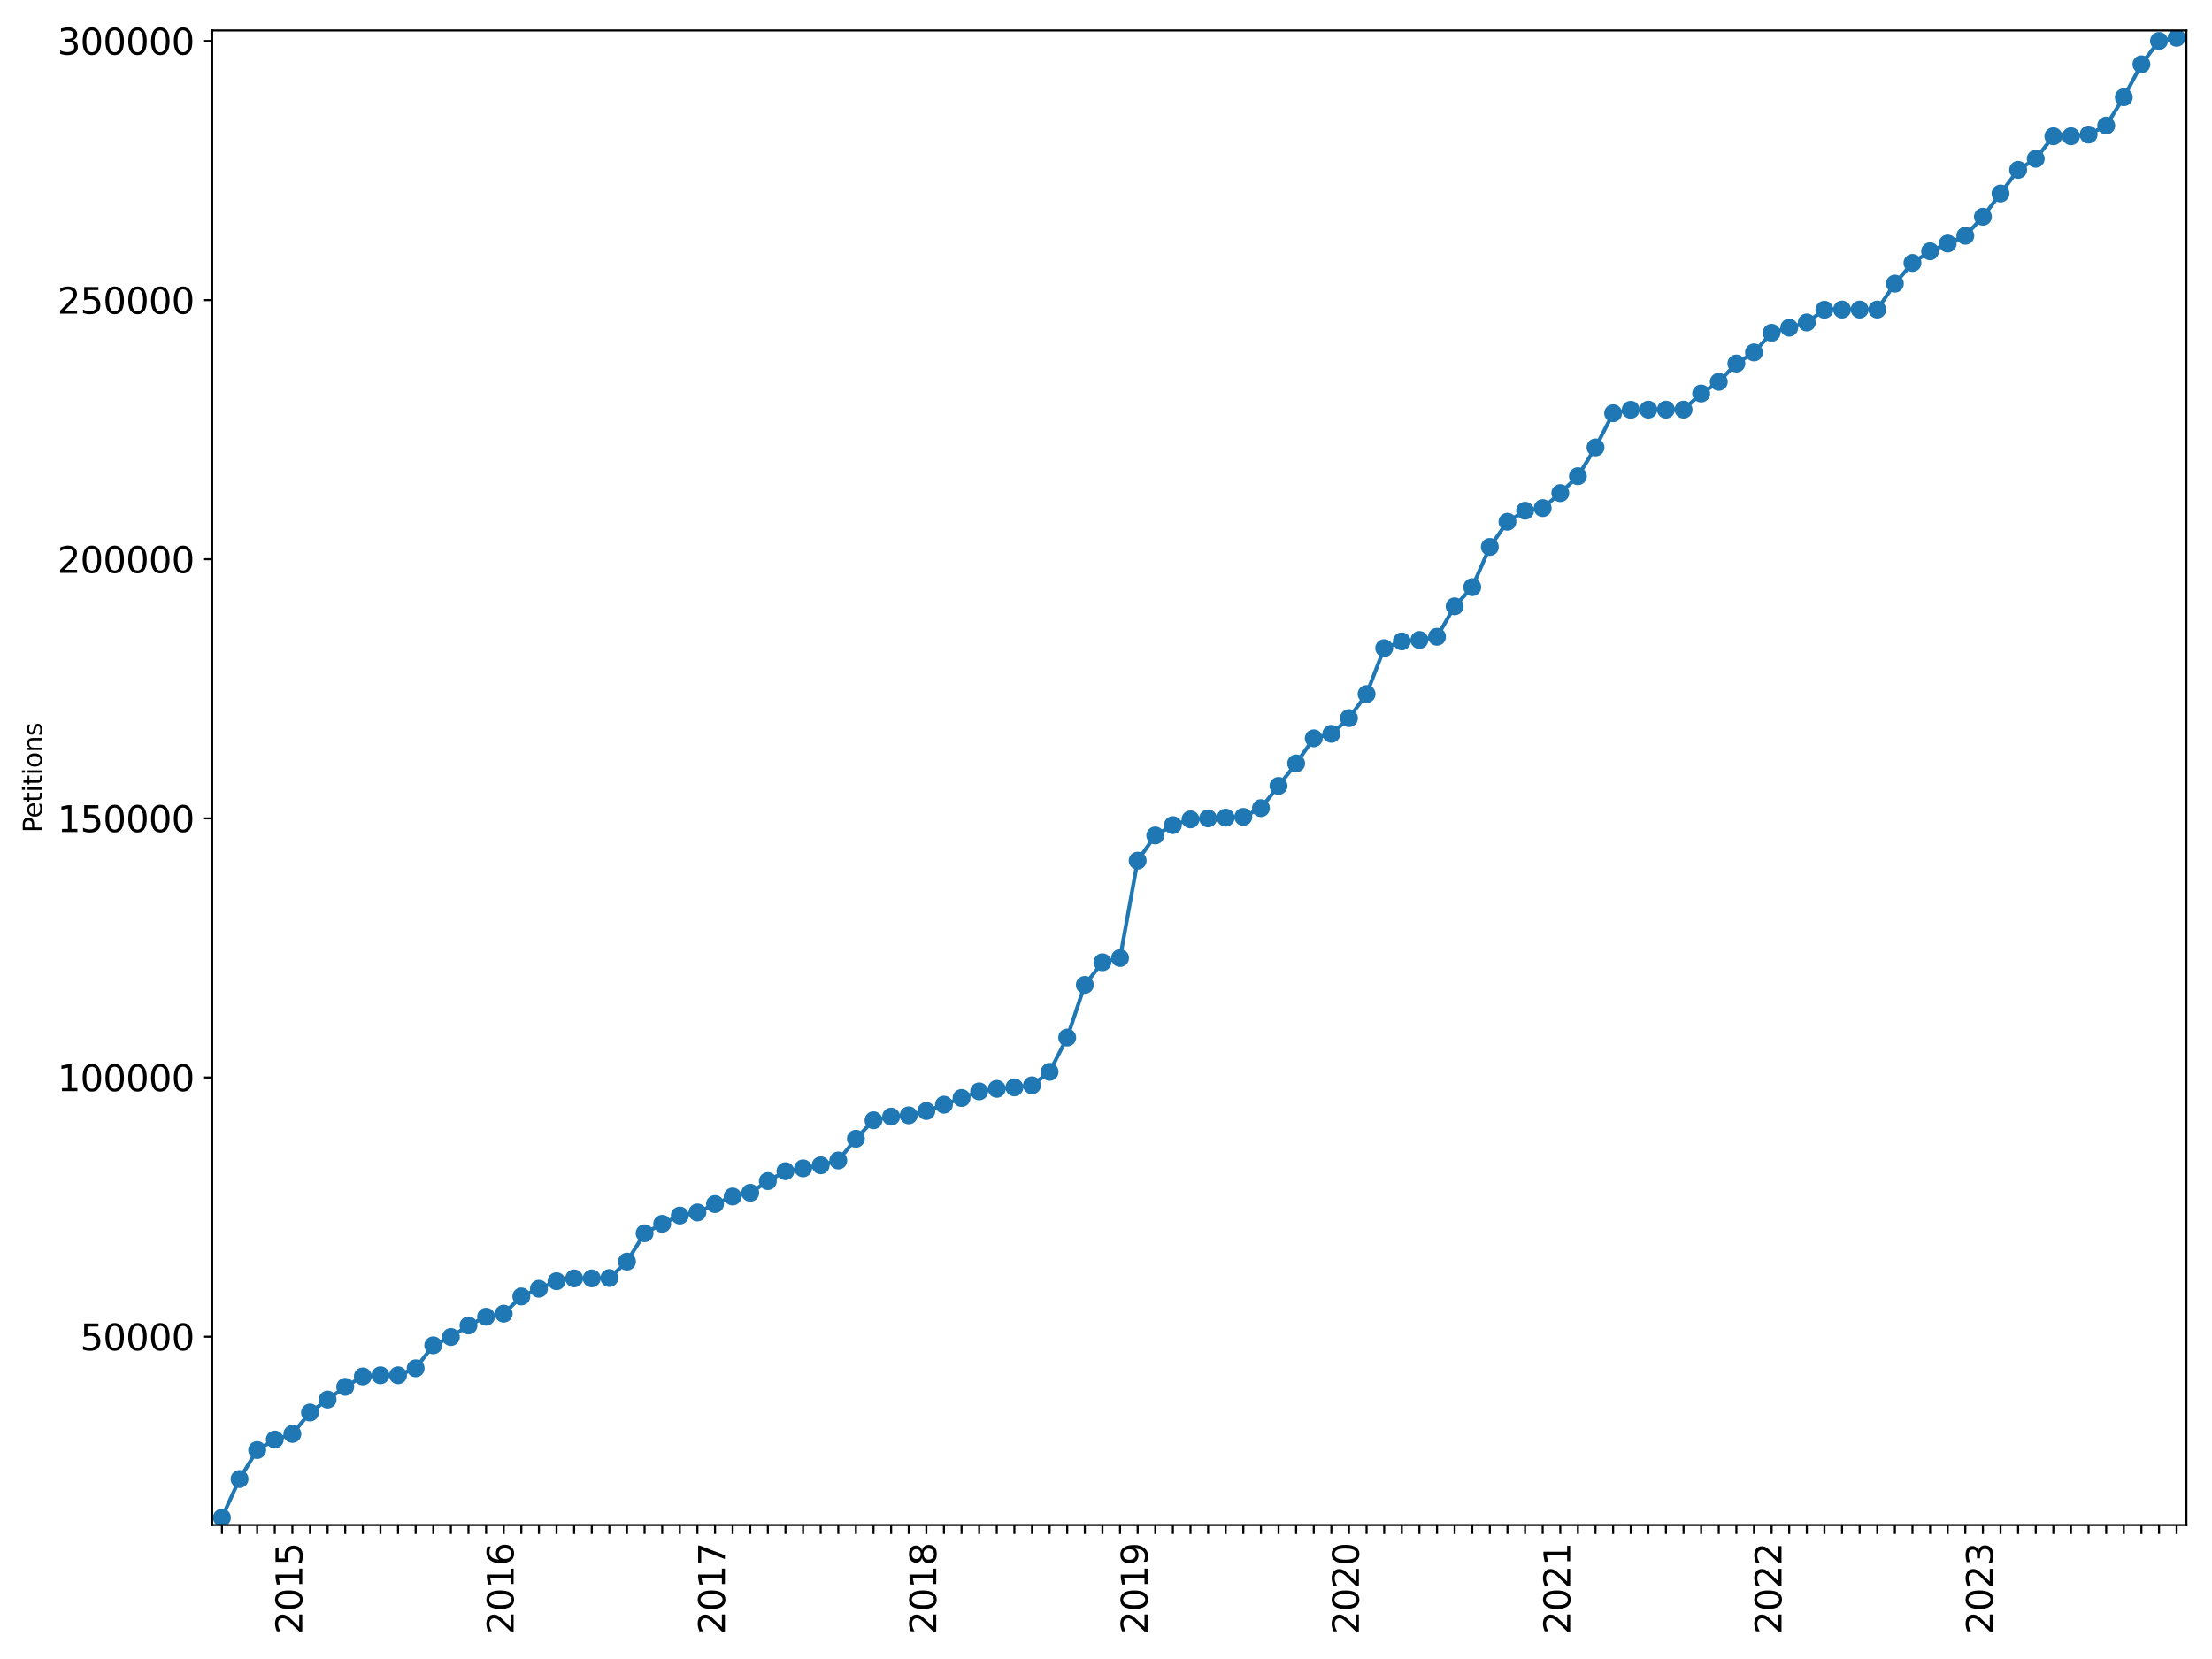 <?xml version="1.0" encoding="utf-8" standalone="no"?>
<!DOCTYPE svg PUBLIC "-//W3C//DTD SVG 1.1//EN"
  "http://www.w3.org/Graphics/SVG/1.1/DTD/svg11.dtd">
<svg xmlns:xlink="http://www.w3.org/1999/xlink" width="864pt" height="648pt" viewBox="0 0 864 648" xmlns="http://www.w3.org/2000/svg" version="1.1">
 <defs>
  <style type="text/css">*{stroke-linejoin: round; stroke-linecap: butt}</style>
 </defs>
 <g id="figure_1">
  <g id="patch_1">
   <path d="M 0 648 
L 864 648 
L 864 0 
L 0 0 
z
" style="fill: #ffffff"/>
  </g>
  <g id="axes_1">
   <g id="patch_2">
    <path d="M 82.875 595.675 
L 854 595.675 
L 854 11.871 
L 82.875 11.871 
z
" style="fill: #ffffff"/>
   </g>
   <g id="matplotlib.axis_1">
    <g id="xtick_1">
     <g id="line2d_1">
      <defs>
       <path id="m0dce8bc9ac" d="M 0 0 
L 0 3.5 
" style="stroke: #000000; stroke-width: 0.8"/>
      </defs>
      <g>
       <use xlink:href="#m0dce8bc9ac" x="86.692" y="595.675" style="stroke: #000000; stroke-width: 0.8"/>
      </g>
     </g>
    </g>
    <g id="xtick_2">
     <g id="line2d_2">
      <g>
       <use xlink:href="#m0dce8bc9ac" x="93.571" y="595.675" style="stroke: #000000; stroke-width: 0.8"/>
      </g>
     </g>
    </g>
    <g id="xtick_3">
     <g id="line2d_3">
      <g>
       <use xlink:href="#m0dce8bc9ac" x="100.449" y="595.675" style="stroke: #000000; stroke-width: 0.8"/>
      </g>
     </g>
    </g>
    <g id="xtick_4">
     <g id="line2d_4">
      <g>
       <use xlink:href="#m0dce8bc9ac" x="107.327" y="595.675" style="stroke: #000000; stroke-width: 0.8"/>
      </g>
     </g>
    </g>
    <g id="xtick_5">
     <g id="line2d_5">
      <g>
       <use xlink:href="#m0dce8bc9ac" x="114.206" y="595.675" style="stroke: #000000; stroke-width: 0.8"/>
      </g>
     </g>
     <g id="text_1">
      <!-- 2015 -->
      <g transform="translate(118.069 638.305) rotate(-90) scale(0.14 -0.14)">
       <defs>
        <path id="DejaVuSans-32" d="M 1228 531 
L 3431 531 
L 3431 0 
L 469 0 
L 469 531 
Q 828 903 1448 1529 
Q 2069 2156 2228 2338 
Q 2531 2678 2651 2914 
Q 2772 3150 2772 3378 
Q 2772 3750 2511 3984 
Q 2250 4219 1831 4219 
Q 1534 4219 1204 4116 
Q 875 4013 500 3803 
L 500 4441 
Q 881 4594 1212 4672 
Q 1544 4750 1819 4750 
Q 2544 4750 2975 4387 
Q 3406 4025 3406 3419 
Q 3406 3131 3298 2873 
Q 3191 2616 2906 2266 
Q 2828 2175 2409 1742 
Q 1991 1309 1228 531 
z
" transform="scale(0.016)"/>
        <path id="DejaVuSans-30" d="M 2034 4250 
Q 1547 4250 1301 3770 
Q 1056 3291 1056 2328 
Q 1056 1369 1301 889 
Q 1547 409 2034 409 
Q 2525 409 2770 889 
Q 3016 1369 3016 2328 
Q 3016 3291 2770 3770 
Q 2525 4250 2034 4250 
z
M 2034 4750 
Q 2819 4750 3233 4129 
Q 3647 3509 3647 2328 
Q 3647 1150 3233 529 
Q 2819 -91 2034 -91 
Q 1250 -91 836 529 
Q 422 1150 422 2328 
Q 422 3509 836 4129 
Q 1250 4750 2034 4750 
z
" transform="scale(0.016)"/>
        <path id="DejaVuSans-31" d="M 794 531 
L 1825 531 
L 1825 4091 
L 703 3866 
L 703 4441 
L 1819 4666 
L 2450 4666 
L 2450 531 
L 3481 531 
L 3481 0 
L 794 0 
L 794 531 
z
" transform="scale(0.016)"/>
        <path id="DejaVuSans-35" d="M 691 4666 
L 3169 4666 
L 3169 4134 
L 1269 4134 
L 1269 2991 
Q 1406 3038 1543 3061 
Q 1681 3084 1819 3084 
Q 2600 3084 3056 2656 
Q 3513 2228 3513 1497 
Q 3513 744 3044 326 
Q 2575 -91 1722 -91 
Q 1428 -91 1123 -41 
Q 819 9 494 109 
L 494 744 
Q 775 591 1075 516 
Q 1375 441 1709 441 
Q 2250 441 2565 725 
Q 2881 1009 2881 1497 
Q 2881 1984 2565 2268 
Q 2250 2553 1709 2553 
Q 1456 2553 1204 2497 
Q 953 2441 691 2322 
L 691 4666 
z
" transform="scale(0.016)"/>
       </defs>
       <use xlink:href="#DejaVuSans-32"/>
       <use xlink:href="#DejaVuSans-30" x="63.623"/>
       <use xlink:href="#DejaVuSans-31" x="127.246"/>
       <use xlink:href="#DejaVuSans-35" x="190.869"/>
      </g>
     </g>
    </g>
    <g id="xtick_6">
     <g id="line2d_6">
      <g>
       <use xlink:href="#m0dce8bc9ac" x="121.084" y="595.675" style="stroke: #000000; stroke-width: 0.8"/>
      </g>
     </g>
    </g>
    <g id="xtick_7">
     <g id="line2d_7">
      <g>
       <use xlink:href="#m0dce8bc9ac" x="127.962" y="595.675" style="stroke: #000000; stroke-width: 0.8"/>
      </g>
     </g>
    </g>
    <g id="xtick_8">
     <g id="line2d_8">
      <g>
       <use xlink:href="#m0dce8bc9ac" x="134.84" y="595.675" style="stroke: #000000; stroke-width: 0.8"/>
      </g>
     </g>
    </g>
    <g id="xtick_9">
     <g id="line2d_9">
      <g>
       <use xlink:href="#m0dce8bc9ac" x="141.719" y="595.675" style="stroke: #000000; stroke-width: 0.8"/>
      </g>
     </g>
    </g>
    <g id="xtick_10">
     <g id="line2d_10">
      <g>
       <use xlink:href="#m0dce8bc9ac" x="148.597" y="595.675" style="stroke: #000000; stroke-width: 0.8"/>
      </g>
     </g>
    </g>
    <g id="xtick_11">
     <g id="line2d_11">
      <g>
       <use xlink:href="#m0dce8bc9ac" x="155.475" y="595.675" style="stroke: #000000; stroke-width: 0.8"/>
      </g>
     </g>
    </g>
    <g id="xtick_12">
     <g id="line2d_12">
      <g>
       <use xlink:href="#m0dce8bc9ac" x="162.354" y="595.675" style="stroke: #000000; stroke-width: 0.8"/>
      </g>
     </g>
    </g>
    <g id="xtick_13">
     <g id="line2d_13">
      <g>
       <use xlink:href="#m0dce8bc9ac" x="169.232" y="595.675" style="stroke: #000000; stroke-width: 0.8"/>
      </g>
     </g>
    </g>
    <g id="xtick_14">
     <g id="line2d_14">
      <g>
       <use xlink:href="#m0dce8bc9ac" x="176.11" y="595.675" style="stroke: #000000; stroke-width: 0.8"/>
      </g>
     </g>
    </g>
    <g id="xtick_15">
     <g id="line2d_15">
      <g>
       <use xlink:href="#m0dce8bc9ac" x="182.988" y="595.675" style="stroke: #000000; stroke-width: 0.8"/>
      </g>
     </g>
    </g>
    <g id="xtick_16">
     <g id="line2d_16">
      <g>
       <use xlink:href="#m0dce8bc9ac" x="189.867" y="595.675" style="stroke: #000000; stroke-width: 0.8"/>
      </g>
     </g>
    </g>
    <g id="xtick_17">
     <g id="line2d_17">
      <g>
       <use xlink:href="#m0dce8bc9ac" x="196.745" y="595.675" style="stroke: #000000; stroke-width: 0.8"/>
      </g>
     </g>
     <g id="text_2">
      <!-- 2016 -->
      <g transform="translate(200.608 638.305) rotate(-90) scale(0.14 -0.14)">
       <defs>
        <path id="DejaVuSans-36" d="M 2113 2584 
Q 1688 2584 1439 2293 
Q 1191 2003 1191 1497 
Q 1191 994 1439 701 
Q 1688 409 2113 409 
Q 2538 409 2786 701 
Q 3034 994 3034 1497 
Q 3034 2003 2786 2293 
Q 2538 2584 2113 2584 
z
M 3366 4563 
L 3366 3988 
Q 3128 4100 2886 4159 
Q 2644 4219 2406 4219 
Q 1781 4219 1451 3797 
Q 1122 3375 1075 2522 
Q 1259 2794 1537 2939 
Q 1816 3084 2150 3084 
Q 2853 3084 3261 2657 
Q 3669 2231 3669 1497 
Q 3669 778 3244 343 
Q 2819 -91 2113 -91 
Q 1303 -91 875 529 
Q 447 1150 447 2328 
Q 447 3434 972 4092 
Q 1497 4750 2381 4750 
Q 2619 4750 2861 4703 
Q 3103 4656 3366 4563 
z
" transform="scale(0.016)"/>
       </defs>
       <use xlink:href="#DejaVuSans-32"/>
       <use xlink:href="#DejaVuSans-30" x="63.623"/>
       <use xlink:href="#DejaVuSans-31" x="127.246"/>
       <use xlink:href="#DejaVuSans-36" x="190.869"/>
      </g>
     </g>
    </g>
    <g id="xtick_18">
     <g id="line2d_18">
      <g>
       <use xlink:href="#m0dce8bc9ac" x="203.623" y="595.675" style="stroke: #000000; stroke-width: 0.8"/>
      </g>
     </g>
    </g>
    <g id="xtick_19">
     <g id="line2d_19">
      <g>
       <use xlink:href="#m0dce8bc9ac" x="210.502" y="595.675" style="stroke: #000000; stroke-width: 0.8"/>
      </g>
     </g>
    </g>
    <g id="xtick_20">
     <g id="line2d_20">
      <g>
       <use xlink:href="#m0dce8bc9ac" x="217.38" y="595.675" style="stroke: #000000; stroke-width: 0.8"/>
      </g>
     </g>
    </g>
    <g id="xtick_21">
     <g id="line2d_21">
      <g>
       <use xlink:href="#m0dce8bc9ac" x="224.258" y="595.675" style="stroke: #000000; stroke-width: 0.8"/>
      </g>
     </g>
    </g>
    <g id="xtick_22">
     <g id="line2d_22">
      <g>
       <use xlink:href="#m0dce8bc9ac" x="231.137" y="595.675" style="stroke: #000000; stroke-width: 0.8"/>
      </g>
     </g>
    </g>
    <g id="xtick_23">
     <g id="line2d_23">
      <g>
       <use xlink:href="#m0dce8bc9ac" x="238.015" y="595.675" style="stroke: #000000; stroke-width: 0.8"/>
      </g>
     </g>
    </g>
    <g id="xtick_24">
     <g id="line2d_24">
      <g>
       <use xlink:href="#m0dce8bc9ac" x="244.893" y="595.675" style="stroke: #000000; stroke-width: 0.8"/>
      </g>
     </g>
    </g>
    <g id="xtick_25">
     <g id="line2d_25">
      <g>
       <use xlink:href="#m0dce8bc9ac" x="251.771" y="595.675" style="stroke: #000000; stroke-width: 0.8"/>
      </g>
     </g>
    </g>
    <g id="xtick_26">
     <g id="line2d_26">
      <g>
       <use xlink:href="#m0dce8bc9ac" x="258.65" y="595.675" style="stroke: #000000; stroke-width: 0.8"/>
      </g>
     </g>
    </g>
    <g id="xtick_27">
     <g id="line2d_27">
      <g>
       <use xlink:href="#m0dce8bc9ac" x="265.528" y="595.675" style="stroke: #000000; stroke-width: 0.8"/>
      </g>
     </g>
    </g>
    <g id="xtick_28">
     <g id="line2d_28">
      <g>
       <use xlink:href="#m0dce8bc9ac" x="272.406" y="595.675" style="stroke: #000000; stroke-width: 0.8"/>
      </g>
     </g>
    </g>
    <g id="xtick_29">
     <g id="line2d_29">
      <g>
       <use xlink:href="#m0dce8bc9ac" x="279.285" y="595.675" style="stroke: #000000; stroke-width: 0.8"/>
      </g>
     </g>
     <g id="text_3">
      <!-- 2017 -->
      <g transform="translate(283.148 638.305) rotate(-90) scale(0.14 -0.14)">
       <defs>
        <path id="DejaVuSans-37" d="M 525 4666 
L 3525 4666 
L 3525 4397 
L 1831 0 
L 1172 0 
L 2766 4134 
L 525 4134 
L 525 4666 
z
" transform="scale(0.016)"/>
       </defs>
       <use xlink:href="#DejaVuSans-32"/>
       <use xlink:href="#DejaVuSans-30" x="63.623"/>
       <use xlink:href="#DejaVuSans-31" x="127.246"/>
       <use xlink:href="#DejaVuSans-37" x="190.869"/>
      </g>
     </g>
    </g>
    <g id="xtick_30">
     <g id="line2d_30">
      <g>
       <use xlink:href="#m0dce8bc9ac" x="286.163" y="595.675" style="stroke: #000000; stroke-width: 0.8"/>
      </g>
     </g>
    </g>
    <g id="xtick_31">
     <g id="line2d_31">
      <g>
       <use xlink:href="#m0dce8bc9ac" x="293.041" y="595.675" style="stroke: #000000; stroke-width: 0.8"/>
      </g>
     </g>
    </g>
    <g id="xtick_32">
     <g id="line2d_32">
      <g>
       <use xlink:href="#m0dce8bc9ac" x="299.919" y="595.675" style="stroke: #000000; stroke-width: 0.8"/>
      </g>
     </g>
    </g>
    <g id="xtick_33">
     <g id="line2d_33">
      <g>
       <use xlink:href="#m0dce8bc9ac" x="306.798" y="595.675" style="stroke: #000000; stroke-width: 0.8"/>
      </g>
     </g>
    </g>
    <g id="xtick_34">
     <g id="line2d_34">
      <g>
       <use xlink:href="#m0dce8bc9ac" x="313.676" y="595.675" style="stroke: #000000; stroke-width: 0.8"/>
      </g>
     </g>
    </g>
    <g id="xtick_35">
     <g id="line2d_35">
      <g>
       <use xlink:href="#m0dce8bc9ac" x="320.554" y="595.675" style="stroke: #000000; stroke-width: 0.8"/>
      </g>
     </g>
    </g>
    <g id="xtick_36">
     <g id="line2d_36">
      <g>
       <use xlink:href="#m0dce8bc9ac" x="327.433" y="595.675" style="stroke: #000000; stroke-width: 0.8"/>
      </g>
     </g>
    </g>
    <g id="xtick_37">
     <g id="line2d_37">
      <g>
       <use xlink:href="#m0dce8bc9ac" x="334.311" y="595.675" style="stroke: #000000; stroke-width: 0.8"/>
      </g>
     </g>
    </g>
    <g id="xtick_38">
     <g id="line2d_38">
      <g>
       <use xlink:href="#m0dce8bc9ac" x="341.189" y="595.675" style="stroke: #000000; stroke-width: 0.8"/>
      </g>
     </g>
    </g>
    <g id="xtick_39">
     <g id="line2d_39">
      <g>
       <use xlink:href="#m0dce8bc9ac" x="348.067" y="595.675" style="stroke: #000000; stroke-width: 0.8"/>
      </g>
     </g>
    </g>
    <g id="xtick_40">
     <g id="line2d_40">
      <g>
       <use xlink:href="#m0dce8bc9ac" x="354.946" y="595.675" style="stroke: #000000; stroke-width: 0.8"/>
      </g>
     </g>
    </g>
    <g id="xtick_41">
     <g id="line2d_41">
      <g>
       <use xlink:href="#m0dce8bc9ac" x="361.824" y="595.675" style="stroke: #000000; stroke-width: 0.8"/>
      </g>
     </g>
     <g id="text_4">
      <!-- 2018 -->
      <g transform="translate(365.687 638.305) rotate(-90) scale(0.14 -0.14)">
       <defs>
        <path id="DejaVuSans-38" d="M 2034 2216 
Q 1584 2216 1326 1975 
Q 1069 1734 1069 1313 
Q 1069 891 1326 650 
Q 1584 409 2034 409 
Q 2484 409 2743 651 
Q 3003 894 3003 1313 
Q 3003 1734 2745 1975 
Q 2488 2216 2034 2216 
z
M 1403 2484 
Q 997 2584 770 2862 
Q 544 3141 544 3541 
Q 544 4100 942 4425 
Q 1341 4750 2034 4750 
Q 2731 4750 3128 4425 
Q 3525 4100 3525 3541 
Q 3525 3141 3298 2862 
Q 3072 2584 2669 2484 
Q 3125 2378 3379 2068 
Q 3634 1759 3634 1313 
Q 3634 634 3220 271 
Q 2806 -91 2034 -91 
Q 1263 -91 848 271 
Q 434 634 434 1313 
Q 434 1759 690 2068 
Q 947 2378 1403 2484 
z
M 1172 3481 
Q 1172 3119 1398 2916 
Q 1625 2713 2034 2713 
Q 2441 2713 2670 2916 
Q 2900 3119 2900 3481 
Q 2900 3844 2670 4047 
Q 2441 4250 2034 4250 
Q 1625 4250 1398 4047 
Q 1172 3844 1172 3481 
z
" transform="scale(0.016)"/>
       </defs>
       <use xlink:href="#DejaVuSans-32"/>
       <use xlink:href="#DejaVuSans-30" x="63.623"/>
       <use xlink:href="#DejaVuSans-31" x="127.246"/>
       <use xlink:href="#DejaVuSans-38" x="190.869"/>
      </g>
     </g>
    </g>
    <g id="xtick_42">
     <g id="line2d_42">
      <g>
       <use xlink:href="#m0dce8bc9ac" x="368.702" y="595.675" style="stroke: #000000; stroke-width: 0.8"/>
      </g>
     </g>
    </g>
    <g id="xtick_43">
     <g id="line2d_43">
      <g>
       <use xlink:href="#m0dce8bc9ac" x="375.581" y="595.675" style="stroke: #000000; stroke-width: 0.8"/>
      </g>
     </g>
    </g>
    <g id="xtick_44">
     <g id="line2d_44">
      <g>
       <use xlink:href="#m0dce8bc9ac" x="382.459" y="595.675" style="stroke: #000000; stroke-width: 0.8"/>
      </g>
     </g>
    </g>
    <g id="xtick_45">
     <g id="line2d_45">
      <g>
       <use xlink:href="#m0dce8bc9ac" x="389.337" y="595.675" style="stroke: #000000; stroke-width: 0.8"/>
      </g>
     </g>
    </g>
    <g id="xtick_46">
     <g id="line2d_46">
      <g>
       <use xlink:href="#m0dce8bc9ac" x="396.215" y="595.675" style="stroke: #000000; stroke-width: 0.8"/>
      </g>
     </g>
    </g>
    <g id="xtick_47">
     <g id="line2d_47">
      <g>
       <use xlink:href="#m0dce8bc9ac" x="403.094" y="595.675" style="stroke: #000000; stroke-width: 0.8"/>
      </g>
     </g>
    </g>
    <g id="xtick_48">
     <g id="line2d_48">
      <g>
       <use xlink:href="#m0dce8bc9ac" x="409.972" y="595.675" style="stroke: #000000; stroke-width: 0.8"/>
      </g>
     </g>
    </g>
    <g id="xtick_49">
     <g id="line2d_49">
      <g>
       <use xlink:href="#m0dce8bc9ac" x="416.85" y="595.675" style="stroke: #000000; stroke-width: 0.8"/>
      </g>
     </g>
    </g>
    <g id="xtick_50">
     <g id="line2d_50">
      <g>
       <use xlink:href="#m0dce8bc9ac" x="423.729" y="595.675" style="stroke: #000000; stroke-width: 0.8"/>
      </g>
     </g>
    </g>
    <g id="xtick_51">
     <g id="line2d_51">
      <g>
       <use xlink:href="#m0dce8bc9ac" x="430.607" y="595.675" style="stroke: #000000; stroke-width: 0.8"/>
      </g>
     </g>
    </g>
    <g id="xtick_52">
     <g id="line2d_52">
      <g>
       <use xlink:href="#m0dce8bc9ac" x="437.485" y="595.675" style="stroke: #000000; stroke-width: 0.8"/>
      </g>
     </g>
    </g>
    <g id="xtick_53">
     <g id="line2d_53">
      <g>
       <use xlink:href="#m0dce8bc9ac" x="444.363" y="595.675" style="stroke: #000000; stroke-width: 0.8"/>
      </g>
     </g>
     <g id="text_5">
      <!-- 2019 -->
      <g transform="translate(448.227 638.305) rotate(-90) scale(0.14 -0.14)">
       <defs>
        <path id="DejaVuSans-39" d="M 703 97 
L 703 672 
Q 941 559 1184 500 
Q 1428 441 1663 441 
Q 2288 441 2617 861 
Q 2947 1281 2994 2138 
Q 2813 1869 2534 1725 
Q 2256 1581 1919 1581 
Q 1219 1581 811 2004 
Q 403 2428 403 3163 
Q 403 3881 828 4315 
Q 1253 4750 1959 4750 
Q 2769 4750 3195 4129 
Q 3622 3509 3622 2328 
Q 3622 1225 3098 567 
Q 2575 -91 1691 -91 
Q 1453 -91 1209 -44 
Q 966 3 703 97 
z
M 1959 2075 
Q 2384 2075 2632 2365 
Q 2881 2656 2881 3163 
Q 2881 3666 2632 3958 
Q 2384 4250 1959 4250 
Q 1534 4250 1286 3958 
Q 1038 3666 1038 3163 
Q 1038 2656 1286 2365 
Q 1534 2075 1959 2075 
z
" transform="scale(0.016)"/>
       </defs>
       <use xlink:href="#DejaVuSans-32"/>
       <use xlink:href="#DejaVuSans-30" x="63.623"/>
       <use xlink:href="#DejaVuSans-31" x="127.246"/>
       <use xlink:href="#DejaVuSans-39" x="190.869"/>
      </g>
     </g>
    </g>
    <g id="xtick_54">
     <g id="line2d_54">
      <g>
       <use xlink:href="#m0dce8bc9ac" x="451.242" y="595.675" style="stroke: #000000; stroke-width: 0.8"/>
      </g>
     </g>
    </g>
    <g id="xtick_55">
     <g id="line2d_55">
      <g>
       <use xlink:href="#m0dce8bc9ac" x="458.12" y="595.675" style="stroke: #000000; stroke-width: 0.8"/>
      </g>
     </g>
    </g>
    <g id="xtick_56">
     <g id="line2d_56">
      <g>
       <use xlink:href="#m0dce8bc9ac" x="464.998" y="595.675" style="stroke: #000000; stroke-width: 0.8"/>
      </g>
     </g>
    </g>
    <g id="xtick_57">
     <g id="line2d_57">
      <g>
       <use xlink:href="#m0dce8bc9ac" x="471.877" y="595.675" style="stroke: #000000; stroke-width: 0.8"/>
      </g>
     </g>
    </g>
    <g id="xtick_58">
     <g id="line2d_58">
      <g>
       <use xlink:href="#m0dce8bc9ac" x="478.755" y="595.675" style="stroke: #000000; stroke-width: 0.8"/>
      </g>
     </g>
    </g>
    <g id="xtick_59">
     <g id="line2d_59">
      <g>
       <use xlink:href="#m0dce8bc9ac" x="485.633" y="595.675" style="stroke: #000000; stroke-width: 0.8"/>
      </g>
     </g>
    </g>
    <g id="xtick_60">
     <g id="line2d_60">
      <g>
       <use xlink:href="#m0dce8bc9ac" x="492.512" y="595.675" style="stroke: #000000; stroke-width: 0.8"/>
      </g>
     </g>
    </g>
    <g id="xtick_61">
     <g id="line2d_61">
      <g>
       <use xlink:href="#m0dce8bc9ac" x="499.39" y="595.675" style="stroke: #000000; stroke-width: 0.8"/>
      </g>
     </g>
    </g>
    <g id="xtick_62">
     <g id="line2d_62">
      <g>
       <use xlink:href="#m0dce8bc9ac" x="506.268" y="595.675" style="stroke: #000000; stroke-width: 0.8"/>
      </g>
     </g>
    </g>
    <g id="xtick_63">
     <g id="line2d_63">
      <g>
       <use xlink:href="#m0dce8bc9ac" x="513.146" y="595.675" style="stroke: #000000; stroke-width: 0.8"/>
      </g>
     </g>
    </g>
    <g id="xtick_64">
     <g id="line2d_64">
      <g>
       <use xlink:href="#m0dce8bc9ac" x="520.025" y="595.675" style="stroke: #000000; stroke-width: 0.8"/>
      </g>
     </g>
    </g>
    <g id="xtick_65">
     <g id="line2d_65">
      <g>
       <use xlink:href="#m0dce8bc9ac" x="526.903" y="595.675" style="stroke: #000000; stroke-width: 0.8"/>
      </g>
     </g>
     <g id="text_6">
      <!-- 2020 -->
      <g transform="translate(530.766 638.305) rotate(-90) scale(0.14 -0.14)">
       <use xlink:href="#DejaVuSans-32"/>
       <use xlink:href="#DejaVuSans-30" x="63.623"/>
       <use xlink:href="#DejaVuSans-32" x="127.246"/>
       <use xlink:href="#DejaVuSans-30" x="190.869"/>
      </g>
     </g>
    </g>
    <g id="xtick_66">
     <g id="line2d_66">
      <g>
       <use xlink:href="#m0dce8bc9ac" x="533.781" y="595.675" style="stroke: #000000; stroke-width: 0.8"/>
      </g>
     </g>
    </g>
    <g id="xtick_67">
     <g id="line2d_67">
      <g>
       <use xlink:href="#m0dce8bc9ac" x="540.66" y="595.675" style="stroke: #000000; stroke-width: 0.8"/>
      </g>
     </g>
    </g>
    <g id="xtick_68">
     <g id="line2d_68">
      <g>
       <use xlink:href="#m0dce8bc9ac" x="547.538" y="595.675" style="stroke: #000000; stroke-width: 0.8"/>
      </g>
     </g>
    </g>
    <g id="xtick_69">
     <g id="line2d_69">
      <g>
       <use xlink:href="#m0dce8bc9ac" x="554.416" y="595.675" style="stroke: #000000; stroke-width: 0.8"/>
      </g>
     </g>
    </g>
    <g id="xtick_70">
     <g id="line2d_70">
      <g>
       <use xlink:href="#m0dce8bc9ac" x="561.294" y="595.675" style="stroke: #000000; stroke-width: 0.8"/>
      </g>
     </g>
    </g>
    <g id="xtick_71">
     <g id="line2d_71">
      <g>
       <use xlink:href="#m0dce8bc9ac" x="568.173" y="595.675" style="stroke: #000000; stroke-width: 0.8"/>
      </g>
     </g>
    </g>
    <g id="xtick_72">
     <g id="line2d_72">
      <g>
       <use xlink:href="#m0dce8bc9ac" x="575.051" y="595.675" style="stroke: #000000; stroke-width: 0.8"/>
      </g>
     </g>
    </g>
    <g id="xtick_73">
     <g id="line2d_73">
      <g>
       <use xlink:href="#m0dce8bc9ac" x="581.929" y="595.675" style="stroke: #000000; stroke-width: 0.8"/>
      </g>
     </g>
    </g>
    <g id="xtick_74">
     <g id="line2d_74">
      <g>
       <use xlink:href="#m0dce8bc9ac" x="588.808" y="595.675" style="stroke: #000000; stroke-width: 0.8"/>
      </g>
     </g>
    </g>
    <g id="xtick_75">
     <g id="line2d_75">
      <g>
       <use xlink:href="#m0dce8bc9ac" x="595.686" y="595.675" style="stroke: #000000; stroke-width: 0.8"/>
      </g>
     </g>
    </g>
    <g id="xtick_76">
     <g id="line2d_76">
      <g>
       <use xlink:href="#m0dce8bc9ac" x="602.564" y="595.675" style="stroke: #000000; stroke-width: 0.8"/>
      </g>
     </g>
    </g>
    <g id="xtick_77">
     <g id="line2d_77">
      <g>
       <use xlink:href="#m0dce8bc9ac" x="609.442" y="595.675" style="stroke: #000000; stroke-width: 0.8"/>
      </g>
     </g>
     <g id="text_7">
      <!-- 2021 -->
      <g transform="translate(613.306 638.305) rotate(-90) scale(0.14 -0.14)">
       <use xlink:href="#DejaVuSans-32"/>
       <use xlink:href="#DejaVuSans-30" x="63.623"/>
       <use xlink:href="#DejaVuSans-32" x="127.246"/>
       <use xlink:href="#DejaVuSans-31" x="190.869"/>
      </g>
     </g>
    </g>
    <g id="xtick_78">
     <g id="line2d_78">
      <g>
       <use xlink:href="#m0dce8bc9ac" x="616.321" y="595.675" style="stroke: #000000; stroke-width: 0.8"/>
      </g>
     </g>
    </g>
    <g id="xtick_79">
     <g id="line2d_79">
      <g>
       <use xlink:href="#m0dce8bc9ac" x="623.199" y="595.675" style="stroke: #000000; stroke-width: 0.8"/>
      </g>
     </g>
    </g>
    <g id="xtick_80">
     <g id="line2d_80">
      <g>
       <use xlink:href="#m0dce8bc9ac" x="630.077" y="595.675" style="stroke: #000000; stroke-width: 0.8"/>
      </g>
     </g>
    </g>
    <g id="xtick_81">
     <g id="line2d_81">
      <g>
       <use xlink:href="#m0dce8bc9ac" x="636.956" y="595.675" style="stroke: #000000; stroke-width: 0.8"/>
      </g>
     </g>
    </g>
    <g id="xtick_82">
     <g id="line2d_82">
      <g>
       <use xlink:href="#m0dce8bc9ac" x="643.834" y="595.675" style="stroke: #000000; stroke-width: 0.8"/>
      </g>
     </g>
    </g>
    <g id="xtick_83">
     <g id="line2d_83">
      <g>
       <use xlink:href="#m0dce8bc9ac" x="650.712" y="595.675" style="stroke: #000000; stroke-width: 0.8"/>
      </g>
     </g>
    </g>
    <g id="xtick_84">
     <g id="line2d_84">
      <g>
       <use xlink:href="#m0dce8bc9ac" x="657.59" y="595.675" style="stroke: #000000; stroke-width: 0.8"/>
      </g>
     </g>
    </g>
    <g id="xtick_85">
     <g id="line2d_85">
      <g>
       <use xlink:href="#m0dce8bc9ac" x="664.469" y="595.675" style="stroke: #000000; stroke-width: 0.8"/>
      </g>
     </g>
    </g>
    <g id="xtick_86">
     <g id="line2d_86">
      <g>
       <use xlink:href="#m0dce8bc9ac" x="671.347" y="595.675" style="stroke: #000000; stroke-width: 0.8"/>
      </g>
     </g>
    </g>
    <g id="xtick_87">
     <g id="line2d_87">
      <g>
       <use xlink:href="#m0dce8bc9ac" x="678.225" y="595.675" style="stroke: #000000; stroke-width: 0.8"/>
      </g>
     </g>
    </g>
    <g id="xtick_88">
     <g id="line2d_88">
      <g>
       <use xlink:href="#m0dce8bc9ac" x="685.104" y="595.675" style="stroke: #000000; stroke-width: 0.8"/>
      </g>
     </g>
    </g>
    <g id="xtick_89">
     <g id="line2d_89">
      <g>
       <use xlink:href="#m0dce8bc9ac" x="691.982" y="595.675" style="stroke: #000000; stroke-width: 0.8"/>
      </g>
     </g>
     <g id="text_8">
      <!-- 2022 -->
      <g transform="translate(695.845 638.305) rotate(-90) scale(0.14 -0.14)">
       <use xlink:href="#DejaVuSans-32"/>
       <use xlink:href="#DejaVuSans-30" x="63.623"/>
       <use xlink:href="#DejaVuSans-32" x="127.246"/>
       <use xlink:href="#DejaVuSans-32" x="190.869"/>
      </g>
     </g>
    </g>
    <g id="xtick_90">
     <g id="line2d_90">
      <g>
       <use xlink:href="#m0dce8bc9ac" x="698.86" y="595.675" style="stroke: #000000; stroke-width: 0.8"/>
      </g>
     </g>
    </g>
    <g id="xtick_91">
     <g id="line2d_91">
      <g>
       <use xlink:href="#m0dce8bc9ac" x="705.738" y="595.675" style="stroke: #000000; stroke-width: 0.8"/>
      </g>
     </g>
    </g>
    <g id="xtick_92">
     <g id="line2d_92">
      <g>
       <use xlink:href="#m0dce8bc9ac" x="712.617" y="595.675" style="stroke: #000000; stroke-width: 0.8"/>
      </g>
     </g>
    </g>
    <g id="xtick_93">
     <g id="line2d_93">
      <g>
       <use xlink:href="#m0dce8bc9ac" x="719.495" y="595.675" style="stroke: #000000; stroke-width: 0.8"/>
      </g>
     </g>
    </g>
    <g id="xtick_94">
     <g id="line2d_94">
      <g>
       <use xlink:href="#m0dce8bc9ac" x="726.373" y="595.675" style="stroke: #000000; stroke-width: 0.8"/>
      </g>
     </g>
    </g>
    <g id="xtick_95">
     <g id="line2d_95">
      <g>
       <use xlink:href="#m0dce8bc9ac" x="733.252" y="595.675" style="stroke: #000000; stroke-width: 0.8"/>
      </g>
     </g>
    </g>
    <g id="xtick_96">
     <g id="line2d_96">
      <g>
       <use xlink:href="#m0dce8bc9ac" x="740.13" y="595.675" style="stroke: #000000; stroke-width: 0.8"/>
      </g>
     </g>
    </g>
    <g id="xtick_97">
     <g id="line2d_97">
      <g>
       <use xlink:href="#m0dce8bc9ac" x="747.008" y="595.675" style="stroke: #000000; stroke-width: 0.8"/>
      </g>
     </g>
    </g>
    <g id="xtick_98">
     <g id="line2d_98">
      <g>
       <use xlink:href="#m0dce8bc9ac" x="753.887" y="595.675" style="stroke: #000000; stroke-width: 0.8"/>
      </g>
     </g>
    </g>
    <g id="xtick_99">
     <g id="line2d_99">
      <g>
       <use xlink:href="#m0dce8bc9ac" x="760.765" y="595.675" style="stroke: #000000; stroke-width: 0.8"/>
      </g>
     </g>
    </g>
    <g id="xtick_100">
     <g id="line2d_100">
      <g>
       <use xlink:href="#m0dce8bc9ac" x="767.643" y="595.675" style="stroke: #000000; stroke-width: 0.8"/>
      </g>
     </g>
    </g>
    <g id="xtick_101">
     <g id="line2d_101">
      <g>
       <use xlink:href="#m0dce8bc9ac" x="774.521" y="595.675" style="stroke: #000000; stroke-width: 0.8"/>
      </g>
     </g>
     <g id="text_9">
      <!-- 2023 -->
      <g transform="translate(778.384 638.305) rotate(-90) scale(0.14 -0.14)">
       <defs>
        <path id="DejaVuSans-33" d="M 2597 2516 
Q 3050 2419 3304 2112 
Q 3559 1806 3559 1356 
Q 3559 666 3084 287 
Q 2609 -91 1734 -91 
Q 1441 -91 1130 -33 
Q 819 25 488 141 
L 488 750 
Q 750 597 1062 519 
Q 1375 441 1716 441 
Q 2309 441 2620 675 
Q 2931 909 2931 1356 
Q 2931 1769 2642 2001 
Q 2353 2234 1838 2234 
L 1294 2234 
L 1294 2753 
L 1863 2753 
Q 2328 2753 2575 2939 
Q 2822 3125 2822 3475 
Q 2822 3834 2567 4026 
Q 2313 4219 1838 4219 
Q 1578 4219 1281 4162 
Q 984 4106 628 3988 
L 628 4550 
Q 988 4650 1302 4700 
Q 1616 4750 1894 4750 
Q 2613 4750 3031 4423 
Q 3450 4097 3450 3541 
Q 3450 3153 3228 2886 
Q 3006 2619 2597 2516 
z
" transform="scale(0.016)"/>
       </defs>
       <use xlink:href="#DejaVuSans-32"/>
       <use xlink:href="#DejaVuSans-30" x="63.623"/>
       <use xlink:href="#DejaVuSans-32" x="127.246"/>
       <use xlink:href="#DejaVuSans-33" x="190.869"/>
      </g>
     </g>
    </g>
    <g id="xtick_102">
     <g id="line2d_102">
      <g>
       <use xlink:href="#m0dce8bc9ac" x="781.4" y="595.675" style="stroke: #000000; stroke-width: 0.8"/>
      </g>
     </g>
    </g>
    <g id="xtick_103">
     <g id="line2d_103">
      <g>
       <use xlink:href="#m0dce8bc9ac" x="788.278" y="595.675" style="stroke: #000000; stroke-width: 0.8"/>
      </g>
     </g>
    </g>
    <g id="xtick_104">
     <g id="line2d_104">
      <g>
       <use xlink:href="#m0dce8bc9ac" x="795.156" y="595.675" style="stroke: #000000; stroke-width: 0.8"/>
      </g>
     </g>
    </g>
    <g id="xtick_105">
     <g id="line2d_105">
      <g>
       <use xlink:href="#m0dce8bc9ac" x="802.035" y="595.675" style="stroke: #000000; stroke-width: 0.8"/>
      </g>
     </g>
    </g>
    <g id="xtick_106">
     <g id="line2d_106">
      <g>
       <use xlink:href="#m0dce8bc9ac" x="808.913" y="595.675" style="stroke: #000000; stroke-width: 0.8"/>
      </g>
     </g>
    </g>
    <g id="xtick_107">
     <g id="line2d_107">
      <g>
       <use xlink:href="#m0dce8bc9ac" x="815.791" y="595.675" style="stroke: #000000; stroke-width: 0.8"/>
      </g>
     </g>
    </g>
    <g id="xtick_108">
     <g id="line2d_108">
      <g>
       <use xlink:href="#m0dce8bc9ac" x="822.669" y="595.675" style="stroke: #000000; stroke-width: 0.8"/>
      </g>
     </g>
    </g>
    <g id="xtick_109">
     <g id="line2d_109">
      <g>
       <use xlink:href="#m0dce8bc9ac" x="829.548" y="595.675" style="stroke: #000000; stroke-width: 0.8"/>
      </g>
     </g>
    </g>
    <g id="xtick_110">
     <g id="line2d_110">
      <g>
       <use xlink:href="#m0dce8bc9ac" x="836.426" y="595.675" style="stroke: #000000; stroke-width: 0.8"/>
      </g>
     </g>
    </g>
    <g id="xtick_111">
     <g id="line2d_111">
      <g>
       <use xlink:href="#m0dce8bc9ac" x="843.304" y="595.675" style="stroke: #000000; stroke-width: 0.8"/>
      </g>
     </g>
    </g>
    <g id="xtick_112">
     <g id="line2d_112">
      <g>
       <use xlink:href="#m0dce8bc9ac" x="850.183" y="595.675" style="stroke: #000000; stroke-width: 0.8"/>
      </g>
     </g>
    </g>
   </g>
   <g id="matplotlib.axis_2">
    <g id="ytick_1">
     <g id="line2d_113">
      <defs>
       <path id="me270c0ae6e" d="M 0 0 
L -3.5 0 
" style="stroke: #000000; stroke-width: 0.8"/>
      </defs>
      <g>
       <use xlink:href="#me270c0ae6e" x="82.875" y="522.092" style="stroke: #000000; stroke-width: 0.8"/>
      </g>
     </g>
     <g id="text_10">
      <!-- 50000 -->
      <g transform="translate(31.337 527.411) scale(0.14 -0.14)">
       <use xlink:href="#DejaVuSans-35"/>
       <use xlink:href="#DejaVuSans-30" x="63.623"/>
       <use xlink:href="#DejaVuSans-30" x="127.246"/>
       <use xlink:href="#DejaVuSans-30" x="190.869"/>
       <use xlink:href="#DejaVuSans-30" x="254.492"/>
      </g>
     </g>
    </g>
    <g id="ytick_2">
     <g id="line2d_114">
      <g>
       <use xlink:href="#me270c0ae6e" x="82.875" y="420.874" style="stroke: #000000; stroke-width: 0.8"/>
      </g>
     </g>
     <g id="text_11">
      <!-- 100000 -->
      <g transform="translate(22.43 426.192) scale(0.14 -0.14)">
       <use xlink:href="#DejaVuSans-31"/>
       <use xlink:href="#DejaVuSans-30" x="63.623"/>
       <use xlink:href="#DejaVuSans-30" x="127.246"/>
       <use xlink:href="#DejaVuSans-30" x="190.869"/>
       <use xlink:href="#DejaVuSans-30" x="254.492"/>
       <use xlink:href="#DejaVuSans-30" x="318.115"/>
      </g>
     </g>
    </g>
    <g id="ytick_3">
     <g id="line2d_115">
      <g>
       <use xlink:href="#me270c0ae6e" x="82.875" y="319.655" style="stroke: #000000; stroke-width: 0.8"/>
      </g>
     </g>
     <g id="text_12">
      <!-- 150000 -->
      <g transform="translate(22.43 324.974) scale(0.14 -0.14)">
       <use xlink:href="#DejaVuSans-31"/>
       <use xlink:href="#DejaVuSans-35" x="63.623"/>
       <use xlink:href="#DejaVuSans-30" x="127.246"/>
       <use xlink:href="#DejaVuSans-30" x="190.869"/>
       <use xlink:href="#DejaVuSans-30" x="254.492"/>
       <use xlink:href="#DejaVuSans-30" x="318.115"/>
      </g>
     </g>
    </g>
    <g id="ytick_4">
     <g id="line2d_116">
      <g>
       <use xlink:href="#me270c0ae6e" x="82.875" y="218.437" style="stroke: #000000; stroke-width: 0.8"/>
      </g>
     </g>
     <g id="text_13">
      <!-- 200000 -->
      <g transform="translate(22.43 223.756) scale(0.14 -0.14)">
       <use xlink:href="#DejaVuSans-32"/>
       <use xlink:href="#DejaVuSans-30" x="63.623"/>
       <use xlink:href="#DejaVuSans-30" x="127.246"/>
       <use xlink:href="#DejaVuSans-30" x="190.869"/>
       <use xlink:href="#DejaVuSans-30" x="254.492"/>
       <use xlink:href="#DejaVuSans-30" x="318.115"/>
      </g>
     </g>
    </g>
    <g id="ytick_5">
     <g id="line2d_117">
      <g>
       <use xlink:href="#me270c0ae6e" x="82.875" y="117.218" style="stroke: #000000; stroke-width: 0.8"/>
      </g>
     </g>
     <g id="text_14">
      <!-- 250000 -->
      <g transform="translate(22.43 122.537) scale(0.14 -0.14)">
       <use xlink:href="#DejaVuSans-32"/>
       <use xlink:href="#DejaVuSans-35" x="63.623"/>
       <use xlink:href="#DejaVuSans-30" x="127.246"/>
       <use xlink:href="#DejaVuSans-30" x="190.869"/>
       <use xlink:href="#DejaVuSans-30" x="254.492"/>
       <use xlink:href="#DejaVuSans-30" x="318.115"/>
      </g>
     </g>
    </g>
    <g id="ytick_6">
     <g id="line2d_118">
      <g>
       <use xlink:href="#me270c0ae6e" x="82.875" y="16" style="stroke: #000000; stroke-width: 0.8"/>
      </g>
     </g>
     <g id="text_15">
      <!-- 300000 -->
      <g transform="translate(22.43 21.319) scale(0.14 -0.14)">
       <use xlink:href="#DejaVuSans-33"/>
       <use xlink:href="#DejaVuSans-30" x="63.623"/>
       <use xlink:href="#DejaVuSans-30" x="127.246"/>
       <use xlink:href="#DejaVuSans-30" x="190.869"/>
       <use xlink:href="#DejaVuSans-30" x="254.492"/>
       <use xlink:href="#DejaVuSans-30" x="318.115"/>
      </g>
     </g>
    </g>
    <g id="text_16">
     <!-- Petitions -->
     <g transform="translate(16.35 325.214) rotate(-90) scale(0.1 -0.1)">
      <defs>
       <path id="DejaVuSans-50" d="M 1259 4147 
L 1259 2394 
L 2053 2394 
Q 2494 2394 2734 2622 
Q 2975 2850 2975 3272 
Q 2975 3691 2734 3919 
Q 2494 4147 2053 4147 
L 1259 4147 
z
M 628 4666 
L 2053 4666 
Q 2838 4666 3239 4311 
Q 3641 3956 3641 3272 
Q 3641 2581 3239 2228 
Q 2838 1875 2053 1875 
L 1259 1875 
L 1259 0 
L 628 0 
L 628 4666 
z
" transform="scale(0.016)"/>
       <path id="DejaVuSans-65" d="M 3597 1894 
L 3597 1613 
L 953 1613 
Q 991 1019 1311 708 
Q 1631 397 2203 397 
Q 2534 397 2845 478 
Q 3156 559 3463 722 
L 3463 178 
Q 3153 47 2828 -22 
Q 2503 -91 2169 -91 
Q 1331 -91 842 396 
Q 353 884 353 1716 
Q 353 2575 817 3079 
Q 1281 3584 2069 3584 
Q 2775 3584 3186 3129 
Q 3597 2675 3597 1894 
z
M 3022 2063 
Q 3016 2534 2758 2815 
Q 2500 3097 2075 3097 
Q 1594 3097 1305 2825 
Q 1016 2553 972 2059 
L 3022 2063 
z
" transform="scale(0.016)"/>
       <path id="DejaVuSans-74" d="M 1172 4494 
L 1172 3500 
L 2356 3500 
L 2356 3053 
L 1172 3053 
L 1172 1153 
Q 1172 725 1289 603 
Q 1406 481 1766 481 
L 2356 481 
L 2356 0 
L 1766 0 
Q 1100 0 847 248 
Q 594 497 594 1153 
L 594 3053 
L 172 3053 
L 172 3500 
L 594 3500 
L 594 4494 
L 1172 4494 
z
" transform="scale(0.016)"/>
       <path id="DejaVuSans-69" d="M 603 3500 
L 1178 3500 
L 1178 0 
L 603 0 
L 603 3500 
z
M 603 4863 
L 1178 4863 
L 1178 4134 
L 603 4134 
L 603 4863 
z
" transform="scale(0.016)"/>
       <path id="DejaVuSans-6f" d="M 1959 3097 
Q 1497 3097 1228 2736 
Q 959 2375 959 1747 
Q 959 1119 1226 758 
Q 1494 397 1959 397 
Q 2419 397 2687 759 
Q 2956 1122 2956 1747 
Q 2956 2369 2687 2733 
Q 2419 3097 1959 3097 
z
M 1959 3584 
Q 2709 3584 3137 3096 
Q 3566 2609 3566 1747 
Q 3566 888 3137 398 
Q 2709 -91 1959 -91 
Q 1206 -91 779 398 
Q 353 888 353 1747 
Q 353 2609 779 3096 
Q 1206 3584 1959 3584 
z
" transform="scale(0.016)"/>
       <path id="DejaVuSans-6e" d="M 3513 2113 
L 3513 0 
L 2938 0 
L 2938 2094 
Q 2938 2591 2744 2837 
Q 2550 3084 2163 3084 
Q 1697 3084 1428 2787 
Q 1159 2491 1159 1978 
L 1159 0 
L 581 0 
L 581 3500 
L 1159 3500 
L 1159 2956 
Q 1366 3272 1645 3428 
Q 1925 3584 2291 3584 
Q 2894 3584 3203 3211 
Q 3513 2838 3513 2113 
z
" transform="scale(0.016)"/>
       <path id="DejaVuSans-73" d="M 2834 3397 
L 2834 2853 
Q 2591 2978 2328 3040 
Q 2066 3103 1784 3103 
Q 1356 3103 1142 2972 
Q 928 2841 928 2578 
Q 928 2378 1081 2264 
Q 1234 2150 1697 2047 
L 1894 2003 
Q 2506 1872 2764 1633 
Q 3022 1394 3022 966 
Q 3022 478 2636 193 
Q 2250 -91 1575 -91 
Q 1294 -91 989 -36 
Q 684 19 347 128 
L 347 722 
Q 666 556 975 473 
Q 1284 391 1588 391 
Q 1994 391 2212 530 
Q 2431 669 2431 922 
Q 2431 1156 2273 1281 
Q 2116 1406 1581 1522 
L 1381 1569 
Q 847 1681 609 1914 
Q 372 2147 372 2553 
Q 372 3047 722 3315 
Q 1072 3584 1716 3584 
Q 2034 3584 2315 3537 
Q 2597 3491 2834 3397 
z
" transform="scale(0.016)"/>
      </defs>
      <use xlink:href="#DejaVuSans-50"/>
      <use xlink:href="#DejaVuSans-65" x="56.678"/>
      <use xlink:href="#DejaVuSans-74" x="118.201"/>
      <use xlink:href="#DejaVuSans-69" x="157.41"/>
      <use xlink:href="#DejaVuSans-74" x="185.193"/>
      <use xlink:href="#DejaVuSans-69" x="224.402"/>
      <use xlink:href="#DejaVuSans-6f" x="252.186"/>
      <use xlink:href="#DejaVuSans-6e" x="313.367"/>
      <use xlink:href="#DejaVuSans-73" x="376.746"/>
     </g>
    </g>
   </g>
   <g id="line2d_119">
    <path d="M 86.692 592.785 
L 93.571 577.705 
L 100.449 566.383 
L 107.327 562.276 
L 114.206 560.085 
L 121.084 551.715 
L 127.962 546.658 
L 134.84 541.694 
L 141.719 537.623 
L 148.597 537.184 
L 155.475 537.176 
L 162.354 534.459 
L 169.232 525.479 
L 176.11 522.232 
L 182.988 517.707 
L 189.867 514.306 
L 196.745 513.118 
L 203.623 506.393 
L 210.502 503.383 
L 217.38 500.443 
L 224.258 499.352 
L 231.137 499.342 
L 238.015 499.208 
L 244.893 492.789 
L 251.771 481.726 
L 258.65 478.017 
L 265.528 474.789 
L 272.406 473.584 
L 279.285 470.307 
L 286.163 467.357 
L 293.041 465.906 
L 299.919 461.335 
L 306.798 457.46 
L 313.676 456.355 
L 320.554 455.164 
L 327.433 453.286 
L 334.311 444.785 
L 341.189 437.577 
L 348.067 436.151 
L 354.946 435.647 
L 361.824 433.961 
L 368.702 431.493 
L 375.581 428.88 
L 382.459 426.299 
L 389.337 425.309 
L 396.215 424.742 
L 403.094 423.93 
L 409.972 418.665 
L 416.85 405.262 
L 423.729 384.698 
L 430.607 375.856 
L 437.485 374.202 
L 444.363 336.172 
L 451.242 326.328 
L 458.12 322.287 
L 464.998 320.05 
L 471.877 319.669 
L 478.755 319.378 
L 485.633 319.08 
L 492.512 315.655 
L 499.39 306.971 
L 506.268 298.187 
L 513.146 288.395 
L 520.025 286.642 
L 526.903 280.5 
L 533.781 271.093 
L 540.66 253.167 
L 547.538 250.539 
L 554.416 249.978 
L 561.294 248.734 
L 568.173 236.84 
L 575.051 229.342 
L 581.929 213.637 
L 588.808 203.795 
L 595.686 199.487 
L 602.564 198.458 
L 609.442 192.604 
L 616.321 185.994 
L 623.199 174.757 
L 630.077 161.398 
L 636.956 160.044 
L 643.834 159.991 
L 650.712 159.991 
L 657.59 159.991 
L 664.469 153.689 
L 671.347 149.139 
L 678.225 141.995 
L 685.104 137.656 
L 691.982 129.992 
L 698.86 128.014 
L 705.738 125.96 
L 712.617 120.984 
L 719.495 120.913 
L 726.373 120.913 
L 733.252 120.913 
L 740.13 110.787 
L 747.008 102.712 
L 753.887 98.151 
L 760.765 95.131 
L 767.643 92.094 
L 774.521 84.659 
L 781.4 75.575 
L 788.278 66.348 
L 795.156 62.026 
L 802.035 53.236 
L 808.913 53.236 
L 815.791 52.582 
L 822.669 49.062 
L 829.548 37.993 
L 836.426 25.114 
L 843.304 15.988 
L 850.183 14.761 
" clip-path="url(#pff31cbd035)" style="fill: none; stroke: #1f77b4; stroke-width: 1.5; stroke-linecap: square"/>
    <defs>
     <path id="m2a6ebda896" d="M 0 3 
C 0.796 3 1.559 2.684 2.121 2.121 
C 2.684 1.559 3 0.796 3 0 
C 3 -0.796 2.684 -1.559 2.121 -2.121 
C 1.559 -2.684 0.796 -3 0 -3 
C -0.796 -3 -1.559 -2.684 -2.121 -2.121 
C -2.684 -1.559 -3 -0.796 -3 0 
C -3 0.796 -2.684 1.559 -2.121 2.121 
C -1.559 2.684 -0.796 3 0 3 
z
" style="stroke: #1f77b4"/>
    </defs>
    <g clip-path="url(#pff31cbd035)">
     <use xlink:href="#m2a6ebda896" x="86.692" y="592.785" style="fill: #1f77b4; stroke: #1f77b4"/>
     <use xlink:href="#m2a6ebda896" x="93.571" y="577.705" style="fill: #1f77b4; stroke: #1f77b4"/>
     <use xlink:href="#m2a6ebda896" x="100.449" y="566.383" style="fill: #1f77b4; stroke: #1f77b4"/>
     <use xlink:href="#m2a6ebda896" x="107.327" y="562.276" style="fill: #1f77b4; stroke: #1f77b4"/>
     <use xlink:href="#m2a6ebda896" x="114.206" y="560.085" style="fill: #1f77b4; stroke: #1f77b4"/>
     <use xlink:href="#m2a6ebda896" x="121.084" y="551.715" style="fill: #1f77b4; stroke: #1f77b4"/>
     <use xlink:href="#m2a6ebda896" x="127.962" y="546.658" style="fill: #1f77b4; stroke: #1f77b4"/>
     <use xlink:href="#m2a6ebda896" x="134.84" y="541.694" style="fill: #1f77b4; stroke: #1f77b4"/>
     <use xlink:href="#m2a6ebda896" x="141.719" y="537.623" style="fill: #1f77b4; stroke: #1f77b4"/>
     <use xlink:href="#m2a6ebda896" x="148.597" y="537.184" style="fill: #1f77b4; stroke: #1f77b4"/>
     <use xlink:href="#m2a6ebda896" x="155.475" y="537.176" style="fill: #1f77b4; stroke: #1f77b4"/>
     <use xlink:href="#m2a6ebda896" x="162.354" y="534.459" style="fill: #1f77b4; stroke: #1f77b4"/>
     <use xlink:href="#m2a6ebda896" x="169.232" y="525.479" style="fill: #1f77b4; stroke: #1f77b4"/>
     <use xlink:href="#m2a6ebda896" x="176.11" y="522.232" style="fill: #1f77b4; stroke: #1f77b4"/>
     <use xlink:href="#m2a6ebda896" x="182.988" y="517.707" style="fill: #1f77b4; stroke: #1f77b4"/>
     <use xlink:href="#m2a6ebda896" x="189.867" y="514.306" style="fill: #1f77b4; stroke: #1f77b4"/>
     <use xlink:href="#m2a6ebda896" x="196.745" y="513.118" style="fill: #1f77b4; stroke: #1f77b4"/>
     <use xlink:href="#m2a6ebda896" x="203.623" y="506.393" style="fill: #1f77b4; stroke: #1f77b4"/>
     <use xlink:href="#m2a6ebda896" x="210.502" y="503.383" style="fill: #1f77b4; stroke: #1f77b4"/>
     <use xlink:href="#m2a6ebda896" x="217.38" y="500.443" style="fill: #1f77b4; stroke: #1f77b4"/>
     <use xlink:href="#m2a6ebda896" x="224.258" y="499.352" style="fill: #1f77b4; stroke: #1f77b4"/>
     <use xlink:href="#m2a6ebda896" x="231.137" y="499.342" style="fill: #1f77b4; stroke: #1f77b4"/>
     <use xlink:href="#m2a6ebda896" x="238.015" y="499.208" style="fill: #1f77b4; stroke: #1f77b4"/>
     <use xlink:href="#m2a6ebda896" x="244.893" y="492.789" style="fill: #1f77b4; stroke: #1f77b4"/>
     <use xlink:href="#m2a6ebda896" x="251.771" y="481.726" style="fill: #1f77b4; stroke: #1f77b4"/>
     <use xlink:href="#m2a6ebda896" x="258.65" y="478.017" style="fill: #1f77b4; stroke: #1f77b4"/>
     <use xlink:href="#m2a6ebda896" x="265.528" y="474.789" style="fill: #1f77b4; stroke: #1f77b4"/>
     <use xlink:href="#m2a6ebda896" x="272.406" y="473.584" style="fill: #1f77b4; stroke: #1f77b4"/>
     <use xlink:href="#m2a6ebda896" x="279.285" y="470.307" style="fill: #1f77b4; stroke: #1f77b4"/>
     <use xlink:href="#m2a6ebda896" x="286.163" y="467.357" style="fill: #1f77b4; stroke: #1f77b4"/>
     <use xlink:href="#m2a6ebda896" x="293.041" y="465.906" style="fill: #1f77b4; stroke: #1f77b4"/>
     <use xlink:href="#m2a6ebda896" x="299.919" y="461.335" style="fill: #1f77b4; stroke: #1f77b4"/>
     <use xlink:href="#m2a6ebda896" x="306.798" y="457.46" style="fill: #1f77b4; stroke: #1f77b4"/>
     <use xlink:href="#m2a6ebda896" x="313.676" y="456.355" style="fill: #1f77b4; stroke: #1f77b4"/>
     <use xlink:href="#m2a6ebda896" x="320.554" y="455.164" style="fill: #1f77b4; stroke: #1f77b4"/>
     <use xlink:href="#m2a6ebda896" x="327.433" y="453.286" style="fill: #1f77b4; stroke: #1f77b4"/>
     <use xlink:href="#m2a6ebda896" x="334.311" y="444.785" style="fill: #1f77b4; stroke: #1f77b4"/>
     <use xlink:href="#m2a6ebda896" x="341.189" y="437.577" style="fill: #1f77b4; stroke: #1f77b4"/>
     <use xlink:href="#m2a6ebda896" x="348.067" y="436.151" style="fill: #1f77b4; stroke: #1f77b4"/>
     <use xlink:href="#m2a6ebda896" x="354.946" y="435.647" style="fill: #1f77b4; stroke: #1f77b4"/>
     <use xlink:href="#m2a6ebda896" x="361.824" y="433.961" style="fill: #1f77b4; stroke: #1f77b4"/>
     <use xlink:href="#m2a6ebda896" x="368.702" y="431.493" style="fill: #1f77b4; stroke: #1f77b4"/>
     <use xlink:href="#m2a6ebda896" x="375.581" y="428.88" style="fill: #1f77b4; stroke: #1f77b4"/>
     <use xlink:href="#m2a6ebda896" x="382.459" y="426.299" style="fill: #1f77b4; stroke: #1f77b4"/>
     <use xlink:href="#m2a6ebda896" x="389.337" y="425.309" style="fill: #1f77b4; stroke: #1f77b4"/>
     <use xlink:href="#m2a6ebda896" x="396.215" y="424.742" style="fill: #1f77b4; stroke: #1f77b4"/>
     <use xlink:href="#m2a6ebda896" x="403.094" y="423.93" style="fill: #1f77b4; stroke: #1f77b4"/>
     <use xlink:href="#m2a6ebda896" x="409.972" y="418.665" style="fill: #1f77b4; stroke: #1f77b4"/>
     <use xlink:href="#m2a6ebda896" x="416.85" y="405.262" style="fill: #1f77b4; stroke: #1f77b4"/>
     <use xlink:href="#m2a6ebda896" x="423.729" y="384.698" style="fill: #1f77b4; stroke: #1f77b4"/>
     <use xlink:href="#m2a6ebda896" x="430.607" y="375.856" style="fill: #1f77b4; stroke: #1f77b4"/>
     <use xlink:href="#m2a6ebda896" x="437.485" y="374.202" style="fill: #1f77b4; stroke: #1f77b4"/>
     <use xlink:href="#m2a6ebda896" x="444.363" y="336.172" style="fill: #1f77b4; stroke: #1f77b4"/>
     <use xlink:href="#m2a6ebda896" x="451.242" y="326.328" style="fill: #1f77b4; stroke: #1f77b4"/>
     <use xlink:href="#m2a6ebda896" x="458.12" y="322.287" style="fill: #1f77b4; stroke: #1f77b4"/>
     <use xlink:href="#m2a6ebda896" x="464.998" y="320.05" style="fill: #1f77b4; stroke: #1f77b4"/>
     <use xlink:href="#m2a6ebda896" x="471.877" y="319.669" style="fill: #1f77b4; stroke: #1f77b4"/>
     <use xlink:href="#m2a6ebda896" x="478.755" y="319.378" style="fill: #1f77b4; stroke: #1f77b4"/>
     <use xlink:href="#m2a6ebda896" x="485.633" y="319.08" style="fill: #1f77b4; stroke: #1f77b4"/>
     <use xlink:href="#m2a6ebda896" x="492.512" y="315.655" style="fill: #1f77b4; stroke: #1f77b4"/>
     <use xlink:href="#m2a6ebda896" x="499.39" y="306.971" style="fill: #1f77b4; stroke: #1f77b4"/>
     <use xlink:href="#m2a6ebda896" x="506.268" y="298.187" style="fill: #1f77b4; stroke: #1f77b4"/>
     <use xlink:href="#m2a6ebda896" x="513.146" y="288.395" style="fill: #1f77b4; stroke: #1f77b4"/>
     <use xlink:href="#m2a6ebda896" x="520.025" y="286.642" style="fill: #1f77b4; stroke: #1f77b4"/>
     <use xlink:href="#m2a6ebda896" x="526.903" y="280.5" style="fill: #1f77b4; stroke: #1f77b4"/>
     <use xlink:href="#m2a6ebda896" x="533.781" y="271.093" style="fill: #1f77b4; stroke: #1f77b4"/>
     <use xlink:href="#m2a6ebda896" x="540.66" y="253.167" style="fill: #1f77b4; stroke: #1f77b4"/>
     <use xlink:href="#m2a6ebda896" x="547.538" y="250.539" style="fill: #1f77b4; stroke: #1f77b4"/>
     <use xlink:href="#m2a6ebda896" x="554.416" y="249.978" style="fill: #1f77b4; stroke: #1f77b4"/>
     <use xlink:href="#m2a6ebda896" x="561.294" y="248.734" style="fill: #1f77b4; stroke: #1f77b4"/>
     <use xlink:href="#m2a6ebda896" x="568.173" y="236.84" style="fill: #1f77b4; stroke: #1f77b4"/>
     <use xlink:href="#m2a6ebda896" x="575.051" y="229.342" style="fill: #1f77b4; stroke: #1f77b4"/>
     <use xlink:href="#m2a6ebda896" x="581.929" y="213.637" style="fill: #1f77b4; stroke: #1f77b4"/>
     <use xlink:href="#m2a6ebda896" x="588.808" y="203.795" style="fill: #1f77b4; stroke: #1f77b4"/>
     <use xlink:href="#m2a6ebda896" x="595.686" y="199.487" style="fill: #1f77b4; stroke: #1f77b4"/>
     <use xlink:href="#m2a6ebda896" x="602.564" y="198.458" style="fill: #1f77b4; stroke: #1f77b4"/>
     <use xlink:href="#m2a6ebda896" x="609.442" y="192.604" style="fill: #1f77b4; stroke: #1f77b4"/>
     <use xlink:href="#m2a6ebda896" x="616.321" y="185.994" style="fill: #1f77b4; stroke: #1f77b4"/>
     <use xlink:href="#m2a6ebda896" x="623.199" y="174.757" style="fill: #1f77b4; stroke: #1f77b4"/>
     <use xlink:href="#m2a6ebda896" x="630.077" y="161.398" style="fill: #1f77b4; stroke: #1f77b4"/>
     <use xlink:href="#m2a6ebda896" x="636.956" y="160.044" style="fill: #1f77b4; stroke: #1f77b4"/>
     <use xlink:href="#m2a6ebda896" x="643.834" y="159.991" style="fill: #1f77b4; stroke: #1f77b4"/>
     <use xlink:href="#m2a6ebda896" x="650.712" y="159.991" style="fill: #1f77b4; stroke: #1f77b4"/>
     <use xlink:href="#m2a6ebda896" x="657.59" y="159.991" style="fill: #1f77b4; stroke: #1f77b4"/>
     <use xlink:href="#m2a6ebda896" x="664.469" y="153.689" style="fill: #1f77b4; stroke: #1f77b4"/>
     <use xlink:href="#m2a6ebda896" x="671.347" y="149.139" style="fill: #1f77b4; stroke: #1f77b4"/>
     <use xlink:href="#m2a6ebda896" x="678.225" y="141.995" style="fill: #1f77b4; stroke: #1f77b4"/>
     <use xlink:href="#m2a6ebda896" x="685.104" y="137.656" style="fill: #1f77b4; stroke: #1f77b4"/>
     <use xlink:href="#m2a6ebda896" x="691.982" y="129.992" style="fill: #1f77b4; stroke: #1f77b4"/>
     <use xlink:href="#m2a6ebda896" x="698.86" y="128.014" style="fill: #1f77b4; stroke: #1f77b4"/>
     <use xlink:href="#m2a6ebda896" x="705.738" y="125.96" style="fill: #1f77b4; stroke: #1f77b4"/>
     <use xlink:href="#m2a6ebda896" x="712.617" y="120.984" style="fill: #1f77b4; stroke: #1f77b4"/>
     <use xlink:href="#m2a6ebda896" x="719.495" y="120.913" style="fill: #1f77b4; stroke: #1f77b4"/>
     <use xlink:href="#m2a6ebda896" x="726.373" y="120.913" style="fill: #1f77b4; stroke: #1f77b4"/>
     <use xlink:href="#m2a6ebda896" x="733.252" y="120.913" style="fill: #1f77b4; stroke: #1f77b4"/>
     <use xlink:href="#m2a6ebda896" x="740.13" y="110.787" style="fill: #1f77b4; stroke: #1f77b4"/>
     <use xlink:href="#m2a6ebda896" x="747.008" y="102.712" style="fill: #1f77b4; stroke: #1f77b4"/>
     <use xlink:href="#m2a6ebda896" x="753.887" y="98.151" style="fill: #1f77b4; stroke: #1f77b4"/>
     <use xlink:href="#m2a6ebda896" x="760.765" y="95.131" style="fill: #1f77b4; stroke: #1f77b4"/>
     <use xlink:href="#m2a6ebda896" x="767.643" y="92.094" style="fill: #1f77b4; stroke: #1f77b4"/>
     <use xlink:href="#m2a6ebda896" x="774.521" y="84.659" style="fill: #1f77b4; stroke: #1f77b4"/>
     <use xlink:href="#m2a6ebda896" x="781.4" y="75.575" style="fill: #1f77b4; stroke: #1f77b4"/>
     <use xlink:href="#m2a6ebda896" x="788.278" y="66.348" style="fill: #1f77b4; stroke: #1f77b4"/>
     <use xlink:href="#m2a6ebda896" x="795.156" y="62.026" style="fill: #1f77b4; stroke: #1f77b4"/>
     <use xlink:href="#m2a6ebda896" x="802.035" y="53.236" style="fill: #1f77b4; stroke: #1f77b4"/>
     <use xlink:href="#m2a6ebda896" x="808.913" y="53.236" style="fill: #1f77b4; stroke: #1f77b4"/>
     <use xlink:href="#m2a6ebda896" x="815.791" y="52.582" style="fill: #1f77b4; stroke: #1f77b4"/>
     <use xlink:href="#m2a6ebda896" x="822.669" y="49.062" style="fill: #1f77b4; stroke: #1f77b4"/>
     <use xlink:href="#m2a6ebda896" x="829.548" y="37.993" style="fill: #1f77b4; stroke: #1f77b4"/>
     <use xlink:href="#m2a6ebda896" x="836.426" y="25.114" style="fill: #1f77b4; stroke: #1f77b4"/>
     <use xlink:href="#m2a6ebda896" x="843.304" y="15.988" style="fill: #1f77b4; stroke: #1f77b4"/>
     <use xlink:href="#m2a6ebda896" x="850.183" y="14.761" style="fill: #1f77b4; stroke: #1f77b4"/>
    </g>
   </g>
   <g id="patch_3">
    <path d="M 82.875 595.675 
L 82.875 11.871 
" style="fill: none; stroke: #000000; stroke-width: 0.8; stroke-linejoin: miter; stroke-linecap: square"/>
   </g>
   <g id="patch_4">
    <path d="M 854 595.675 
L 854 11.871 
" style="fill: none; stroke: #000000; stroke-width: 0.8; stroke-linejoin: miter; stroke-linecap: square"/>
   </g>
   <g id="patch_5">
    <path d="M 82.875 595.675 
L 854 595.675 
" style="fill: none; stroke: #000000; stroke-width: 0.8; stroke-linejoin: miter; stroke-linecap: square"/>
   </g>
   <g id="patch_6">
    <path d="M 82.875 11.871 
L 854 11.871 
" style="fill: none; stroke: #000000; stroke-width: 0.8; stroke-linejoin: miter; stroke-linecap: square"/>
   </g>
  </g>
 </g>
 <defs>
  <clipPath id="pff31cbd035">
   <rect x="82.875" y="11.871" width="771.125" height="583.804"/>
  </clipPath>
 </defs>
</svg>
